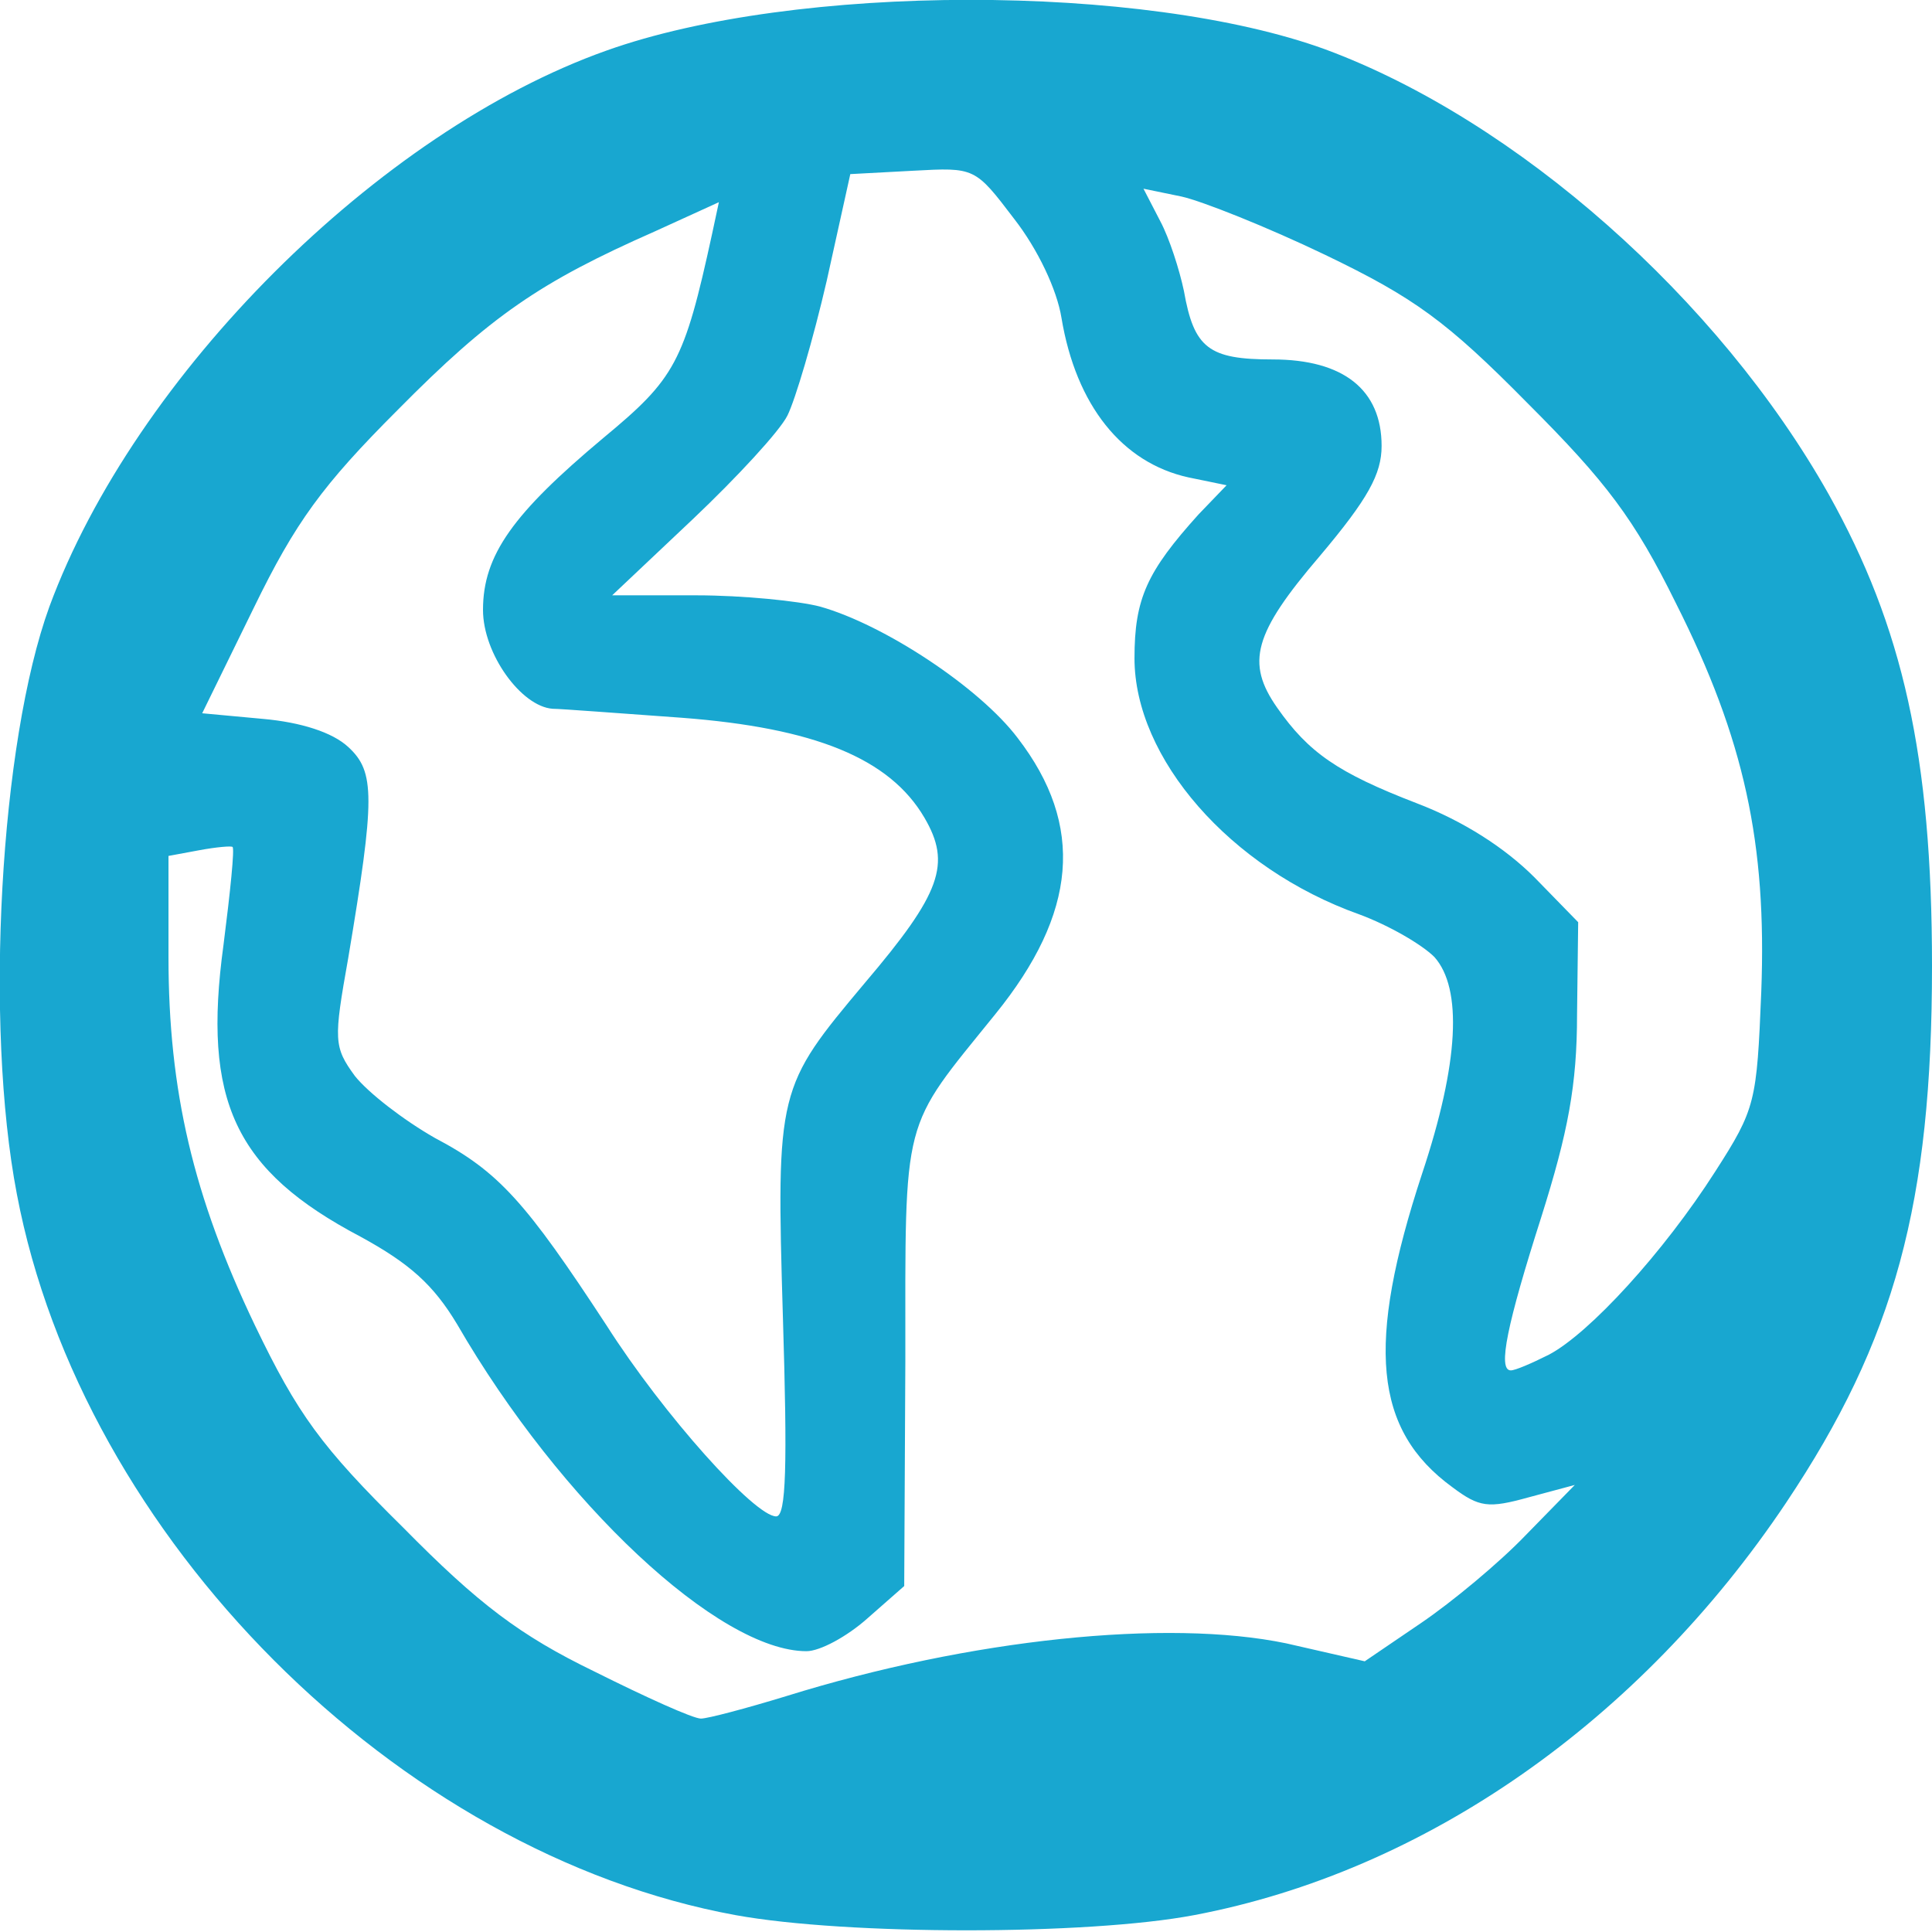 <!DOCTYPE svg PUBLIC "-//W3C//DTD SVG 20010904//EN" "http://www.w3.org/TR/2001/REC-SVG-20010904/DTD/svg10.dtd">
<svg version="1.0" xmlns="http://www.w3.org/2000/svg" width="172px" height="172px" viewBox="0 0 1720 1720" preserveAspectRatio="xMidYMid meet">
<g id="layer1" fill="#18a7d0" stroke="none">
 <path d="M655 1705 c-301 -55 -582 -336 -640 -642 -29 -151 -15 -402 29 -523 76 -206 293 -423 496 -495 168 -60 478 -60 640 -1 170 63 350 222 448 396 66 118 92 233 92 420 0 211 -33 333 -130 478 -130 194 -321 328 -527 367 -95 18 -309 18 -408 0z m45 -195 c164 -51 339 -69 445 -47 l70 16 50 -34 c28 -19 70 -54 93 -78 l44 -45 -41 11 c-36 10 -44 9 -68 -9 -70 -51 -77 -127 -27 -279 33 -99 36 -165 11 -193 -11 -11 -40 -28 -67 -38 -115 -41 -200 -139 -200 -228 0 -53 11 -77 57 -128 l25 -26 -34 -7 c-59 -13 -100 -64 -113 -142 -4 -25 -21 -61 -42 -88 -35 -46 -35 -46 -90 -43 l-56 3 -21 95 c-12 52 -28 106 -35 120 -7 14 -45 55 -84 92 l-72 68 75 0 c41 0 91 5 110 10 57 16 142 72 176 117 60 78 53 156 -20 246 -84 104 -80 87 -80 309 l-1 200 -33 29 c-18 16 -42 29 -54 29 -78 0 -219 -132 -311 -291 -21 -35 -42 -54 -86 -78 -112 -59 -141 -121 -122 -260 6 -47 10 -86 8 -87 -1 -1 -14 0 -30 3 l-27 5 0 90 c0 119 22 213 77 328 38 79 59 108 132 180 67 68 104 96 170 128 46 23 88 42 95 42 6 0 40 -9 76 -20z m-3 -337 c-6 -203 -5 -205 73 -298 68 -80 77 -106 53 -147 -31 -53 -98 -80 -216 -89 -56 -4 -108 -8 -115 -8 -28 -2 -62 -49 -62 -88 0 -49 27 -86 107 -153 64 -53 72 -67 97 -182 l6 -28 -57 26 c-102 45 -146 75 -229 159 -67 67 -91 100 -128 176 l-46 94 54 5 c34 3 62 12 76 25 24 22 24 45 0 188 -13 73 -13 79 6 105 12 15 43 39 71 55 57 30 81 57 153 167 51 80 132 170 151 170 9 0 10 -46 6 -177z m682 33 c36 -19 102 -91 148 -163 36 -56 37 -62 41 -160 5 -132 -15 -225 -76 -346 -37 -75 -62 -108 -132 -178 -72 -73 -101 -94 -180 -132 -52 -25 -110 -48 -128 -52 l-34 -7 15 29 c8 15 17 43 21 62 9 51 22 61 79 61 63 0 97 27 97 77 0 25 -12 47 -55 98 -59 69 -66 95 -38 135 28 40 54 58 124 85 42 16 79 40 105 66 l39 40 -1 82 c0 63 -8 105 -32 181 -30 94 -39 136 -27 136 4 0 18 -6 34 -14z"/>
 </g>

</svg>